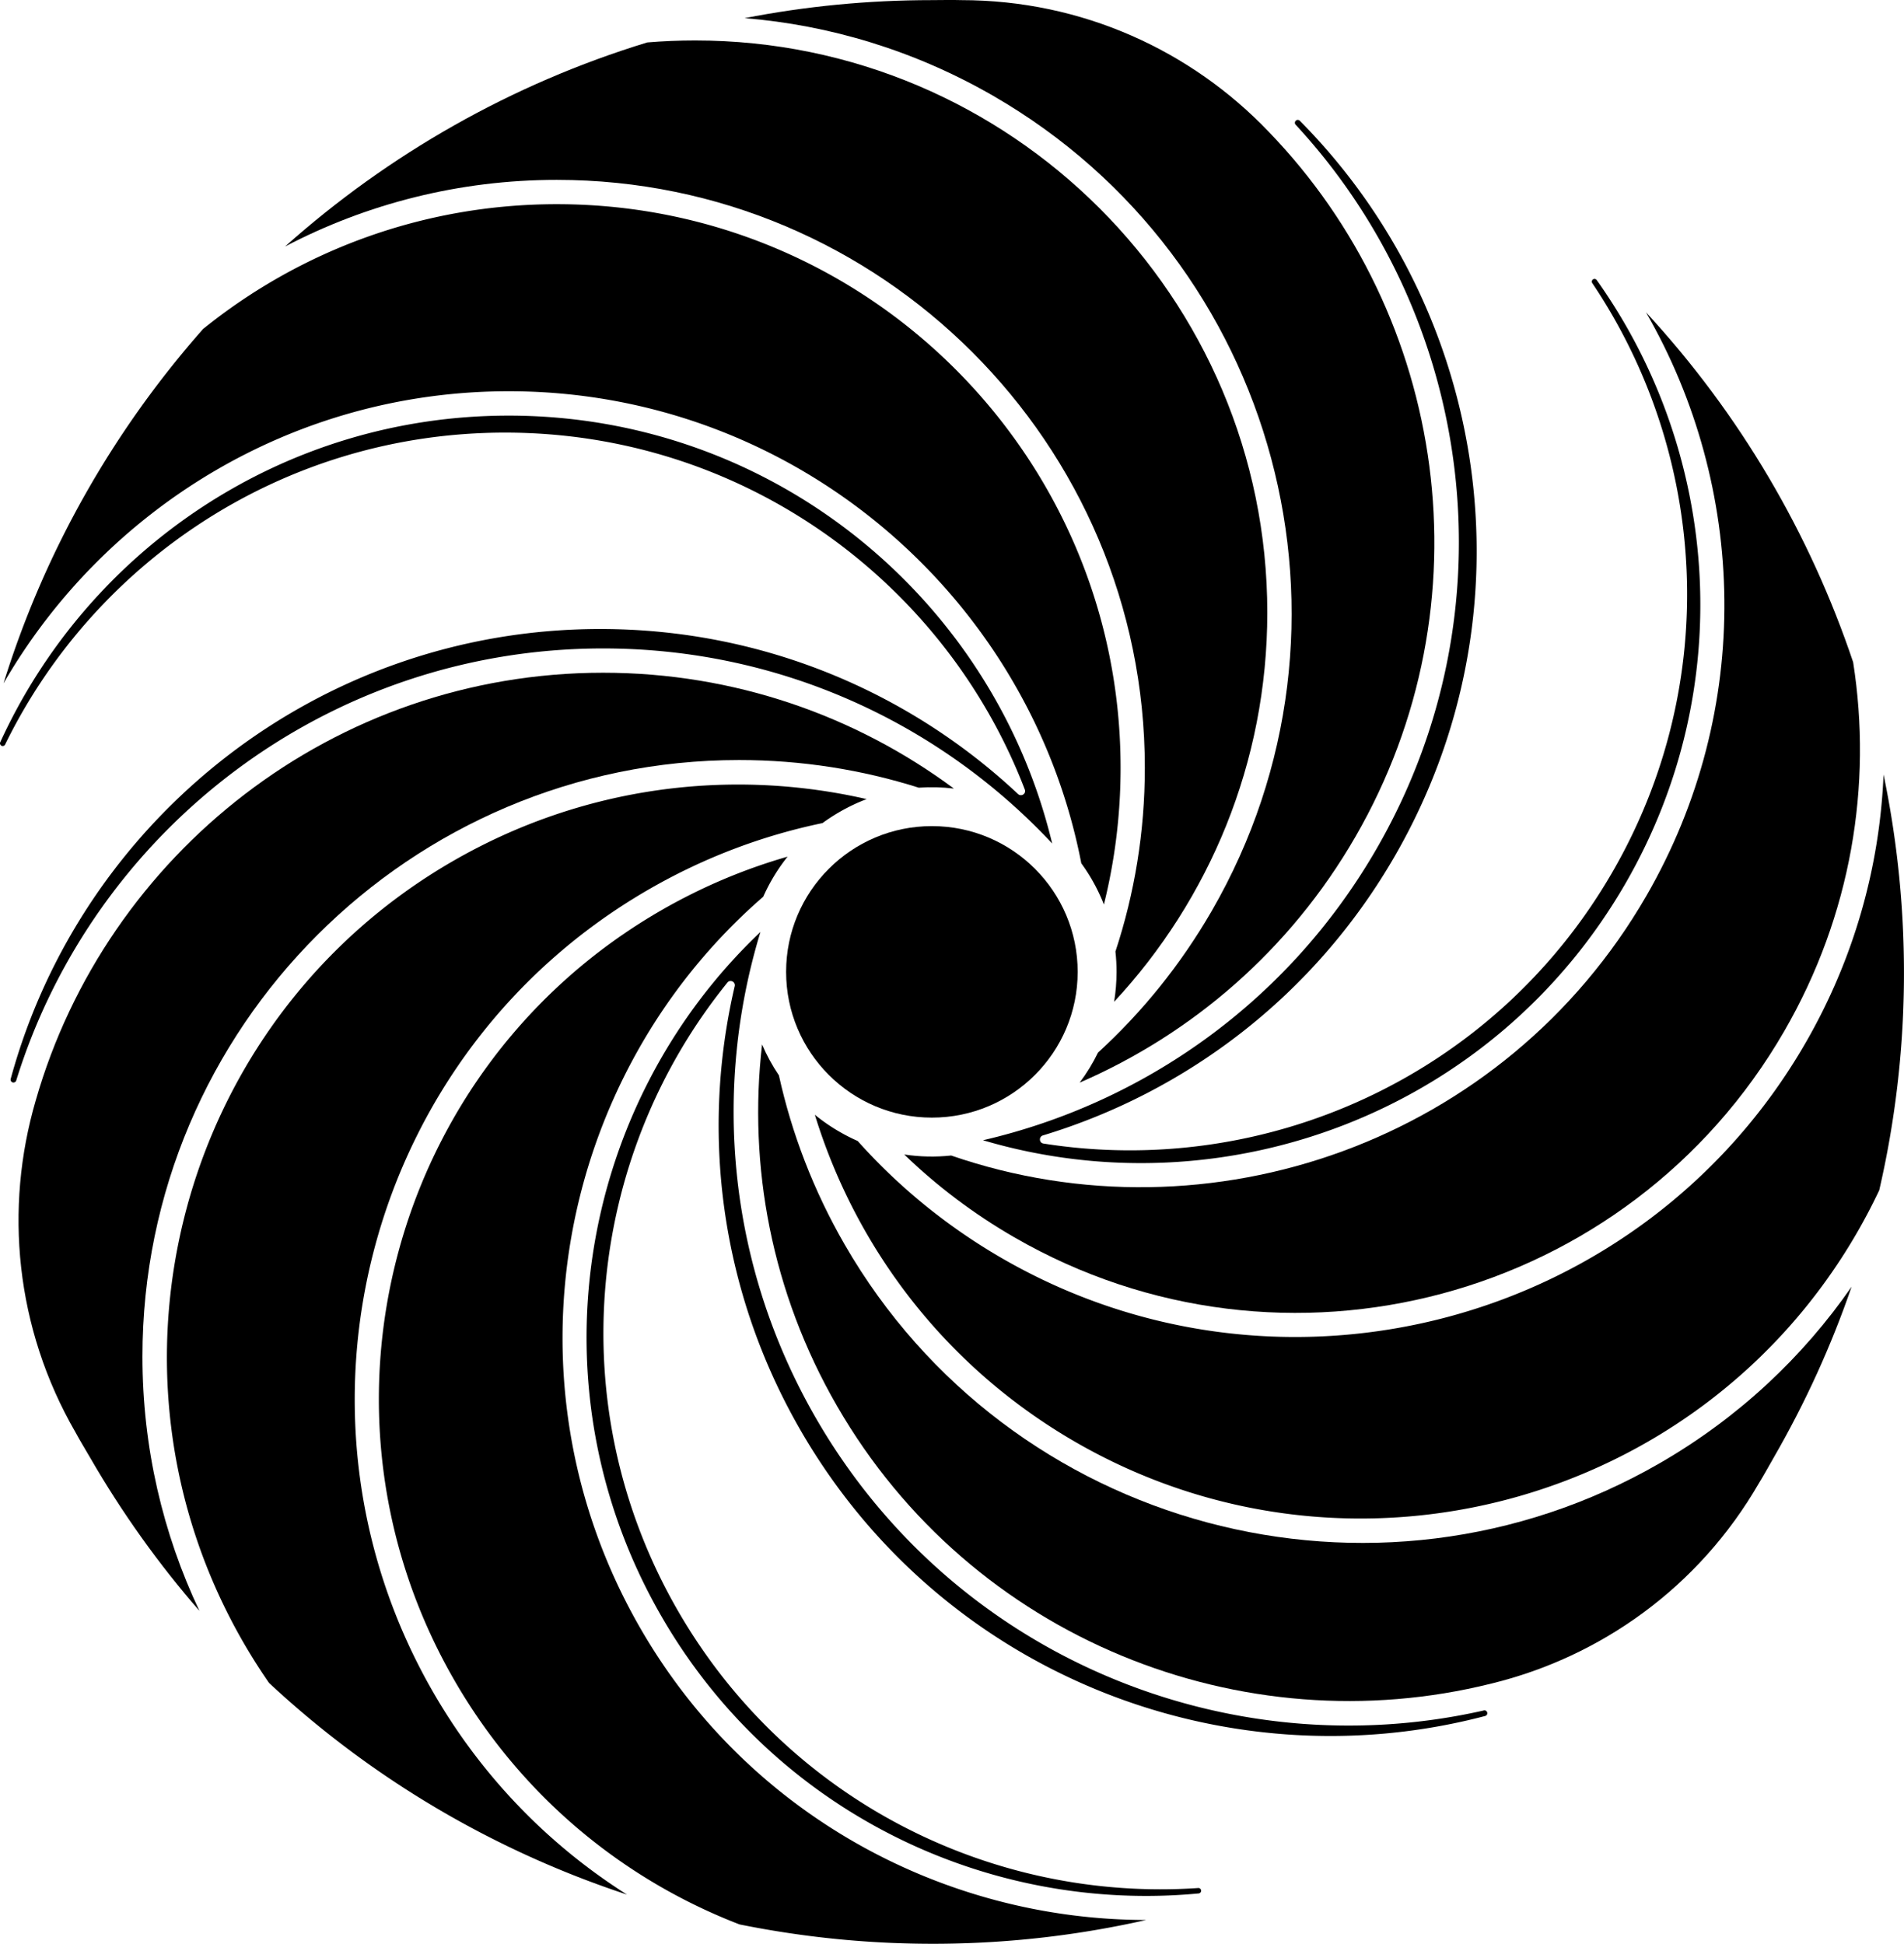 <svg xmlns="http://www.w3.org/2000/svg" width="628.74" viewBox="0 0 628.74 642" height="642" data-name="Layer_1"><path d="M5.36 356.87c-.12.39-.48.67-.91.67a.95.95 0 0 1-.92-1.19c23.34-85.64 101.68-148.6 194.71-148.6 53.34 0 101.85 20.7 137.93 54.5 1.07 1 2.78-.1 2.25-1.47-26.48-68.95-93.33-117.9-171.61-117.9-72.53 0-135.25 42.02-165.13 103.04-.15.28-.45.48-.79.48a.892.892 0 0 1-.81-1.26c29.11-63.65 93.35-107.87 167.91-107.87 87.04 0 160 60.25 179.46 141.32-37.03-39.64-89.76-64.42-148.28-64.42-91.1 0-168.17 60.04-193.81 142.71ZM489.98 564.92c.4-.09.82.08 1.03.45.26.46.11 1.04-.35 1.3-.07.04-.15.07-.23.09-85.84 22.6-179.53-13.75-226.05-94.33-26.67-46.19-33-98.55-21.77-146.7.33-1.43-1.48-2.35-2.4-1.21-46.47 57.41-55.44 139.78-16.3 207.57 36.27 62.81 104.01 96.12 171.8 91.49.32-.01.64.15.81.45.25.43.1.97-.33 1.22-.12.07-.24.1-.37.12-69.68 6.61-140.09-26.91-177.37-91.48-43.52-75.38-27.82-168.69 32.66-226.07-15.81 51.89-10.9 109.94 18.36 160.63 45.55 78.89 136.08 115.62 220.5 96.49ZM427.85 41.2a.933.933 0 0 1-.12-1.12c.26-.46.84-.61 1.3-.35a.7.7 0 0 1 .19.15c62.49 63.04 77.85 162.35 31.34 242.93-26.67 46.19-68.85 77.86-116.16 92.2-1.4.42-1.3 2.45.15 2.68 72.96 11.54 148.77-21.88 187.91-89.67 36.27-62.81 31.23-138.14-6.67-194.53a.893.893 0 0 1-.02-.92c.25-.43.79-.57 1.22-.33.12.07.21.16.28.26 40.56 57.04 46.74 134.78 9.46 199.35-43.52 75.38-132.18 108.44-212.12 84.75 52.84-12.25 100.67-45.53 129.93-96.21 45.55-78.89 32.09-175.66-26.69-239.2Z"></path><circle cx="307.73" cy="320.99" r="48.14"></circle><path d="M356.52 357.58c2.32-3.09 4.36-6.41 6.06-9.92 14.5-13.26 27.24-28.93 37.58-46.83 54.32-94.08 21.97-214.82-72.12-269.14-26-15.01-54.04-23.4-82.15-25.7 20.02-3.9 40.69-5.95 61.84-5.95 3.24 0 6.47-.1 9.69 0 39.92 0 75.92 16.68 101.48 43.42 58.91 60.94 73.12 155.95 28.68 232.92-21.68 37.55-54.05 65.15-91.07 81.2Z"></path><path d="M213.77 14.01c5.2-.43 10.46-.65 15.76-.65 104.19 0 188.96 84.77 188.96 188.96 0 49.6-19.21 94.8-50.58 128.55.52-3.22.8-6.52.8-9.88 0-2.27-.12-4.51-.37-6.71 6.3-19.1 9.71-39.51 9.71-60.69 0-107.07-87.11-194.18-194.18-194.18-32.35 0-62.88 7.95-89.74 22.01 34.12-30.44 74.79-53.71 119.63-67.41Z"></path><path d="M357.07 285.15C339.91 196.43 261.65 129.22 168 129.22c-71.21 0-133.51 38.85-166.83 96.47 13.59-43.76 36.29-83.5 65.88-117.02 31.94-25.79 72.59-41.23 116.84-41.23 102.81 0 186.15 83.34 186.15 186.15 0 15.57-1.91 30.69-5.51 45.15a60.745 60.745 0 0 0-7.45-13.59Z"></path><path d="M315.02 260.45c-3.84-.46-7.73-.57-11.62-.29-18.74-5.93-38.67-9.13-59.34-9.13-108.64 0-197.02 88.38-197.02 197.02 0 30.02 6.75 58.5 18.81 83.99-13.38-15.37-25.49-32.25-36.07-50.57-1.62-2.81-3.32-5.56-4.85-8.39C4.97 438.51 1.42 399 11.79 363.49c23.32-81.49 98.5-141.3 187.37-141.3 43.35 0 83.45 14.23 115.85 38.27Z"></path><path d="M88.85 555.85c-2.97-4.29-5.79-8.73-8.45-13.33-52.1-90.23-21.07-206.03 69.17-258.12 42.96-24.8 91.71-30.76 136.62-20.47a60.826 60.826 0 0 0-8.95 4.25 61.84 61.84 0 0 0-5.63 3.67c-19.69 4.09-39.07 11.34-57.42 21.94-92.72 53.53-124.61 172.53-71.07 265.25 16.18 28.02 38.33 50.48 63.93 66.71-43.43-14.33-83.91-37.92-118.2-69.9Z"></path><path d="M252.02 296.19c-68.25 59.22-87.33 160.6-40.5 241.7 35.6 61.67 100.4 96.2 166.96 96.25-44.69 10.11-90.46 10.33-134.28 1.46-38.3-14.77-72-42.25-94.12-80.57-51.4-89.04-20.9-202.88 68.14-254.29 13.48-7.78 27.53-13.69 41.85-17.8a60.818 60.818 0 0 0-8.04 13.25Z"></path><path d="M251.65 344.96c1.52 3.56 3.37 6.98 5.56 10.21 4.23 19.19 11.43 38.06 21.76 55.96 54.32 94.08 175.05 126.43 269.14 72.12 26-15.01 47.29-35.1 63.33-58.29-6.62 19.28-15.19 38.2-25.76 56.52-1.62 2.81-3.15 5.65-4.85 8.39-19.96 34.57-52.4 57.41-88.34 66.18-82.23 20.55-171.62-14.65-216.06-91.62-21.68-37.55-29.4-79.38-24.78-119.46Z"></path><path d="M620.56 393.12a190.2 190.2 0 0 1-7.32 13.98c-52.1 90.23-167.89 121.26-258.12 69.16-42.96-24.8-72.5-64.04-86.04-108.08 2.52 2.06 5.24 3.95 8.16 5.63a61.26 61.26 0 0 0 5.99 3.04c13.39 15.01 29.36 28.16 47.7 38.76 92.72 53.53 211.72 21.65 265.25-71.07 16.18-28.02 24.55-58.44 25.81-88.72 9.3 44.77 9.12 91.62-1.43 137.31Z"></path><path d="M314.1 381.65c85.41 29.5 182.74-4.67 229.57-85.78 35.6-61.67 33.11-135.05-.13-192.71 31.1 33.65 54.17 73.18 68.41 115.56 6.36 40.56-.59 83.48-22.72 121.8-51.4 89.04-165.25 119.54-254.29 68.14-13.48-7.78-25.62-17-36.34-27.35 5.17.78 10.37.88 15.49.34Z"></path></svg>